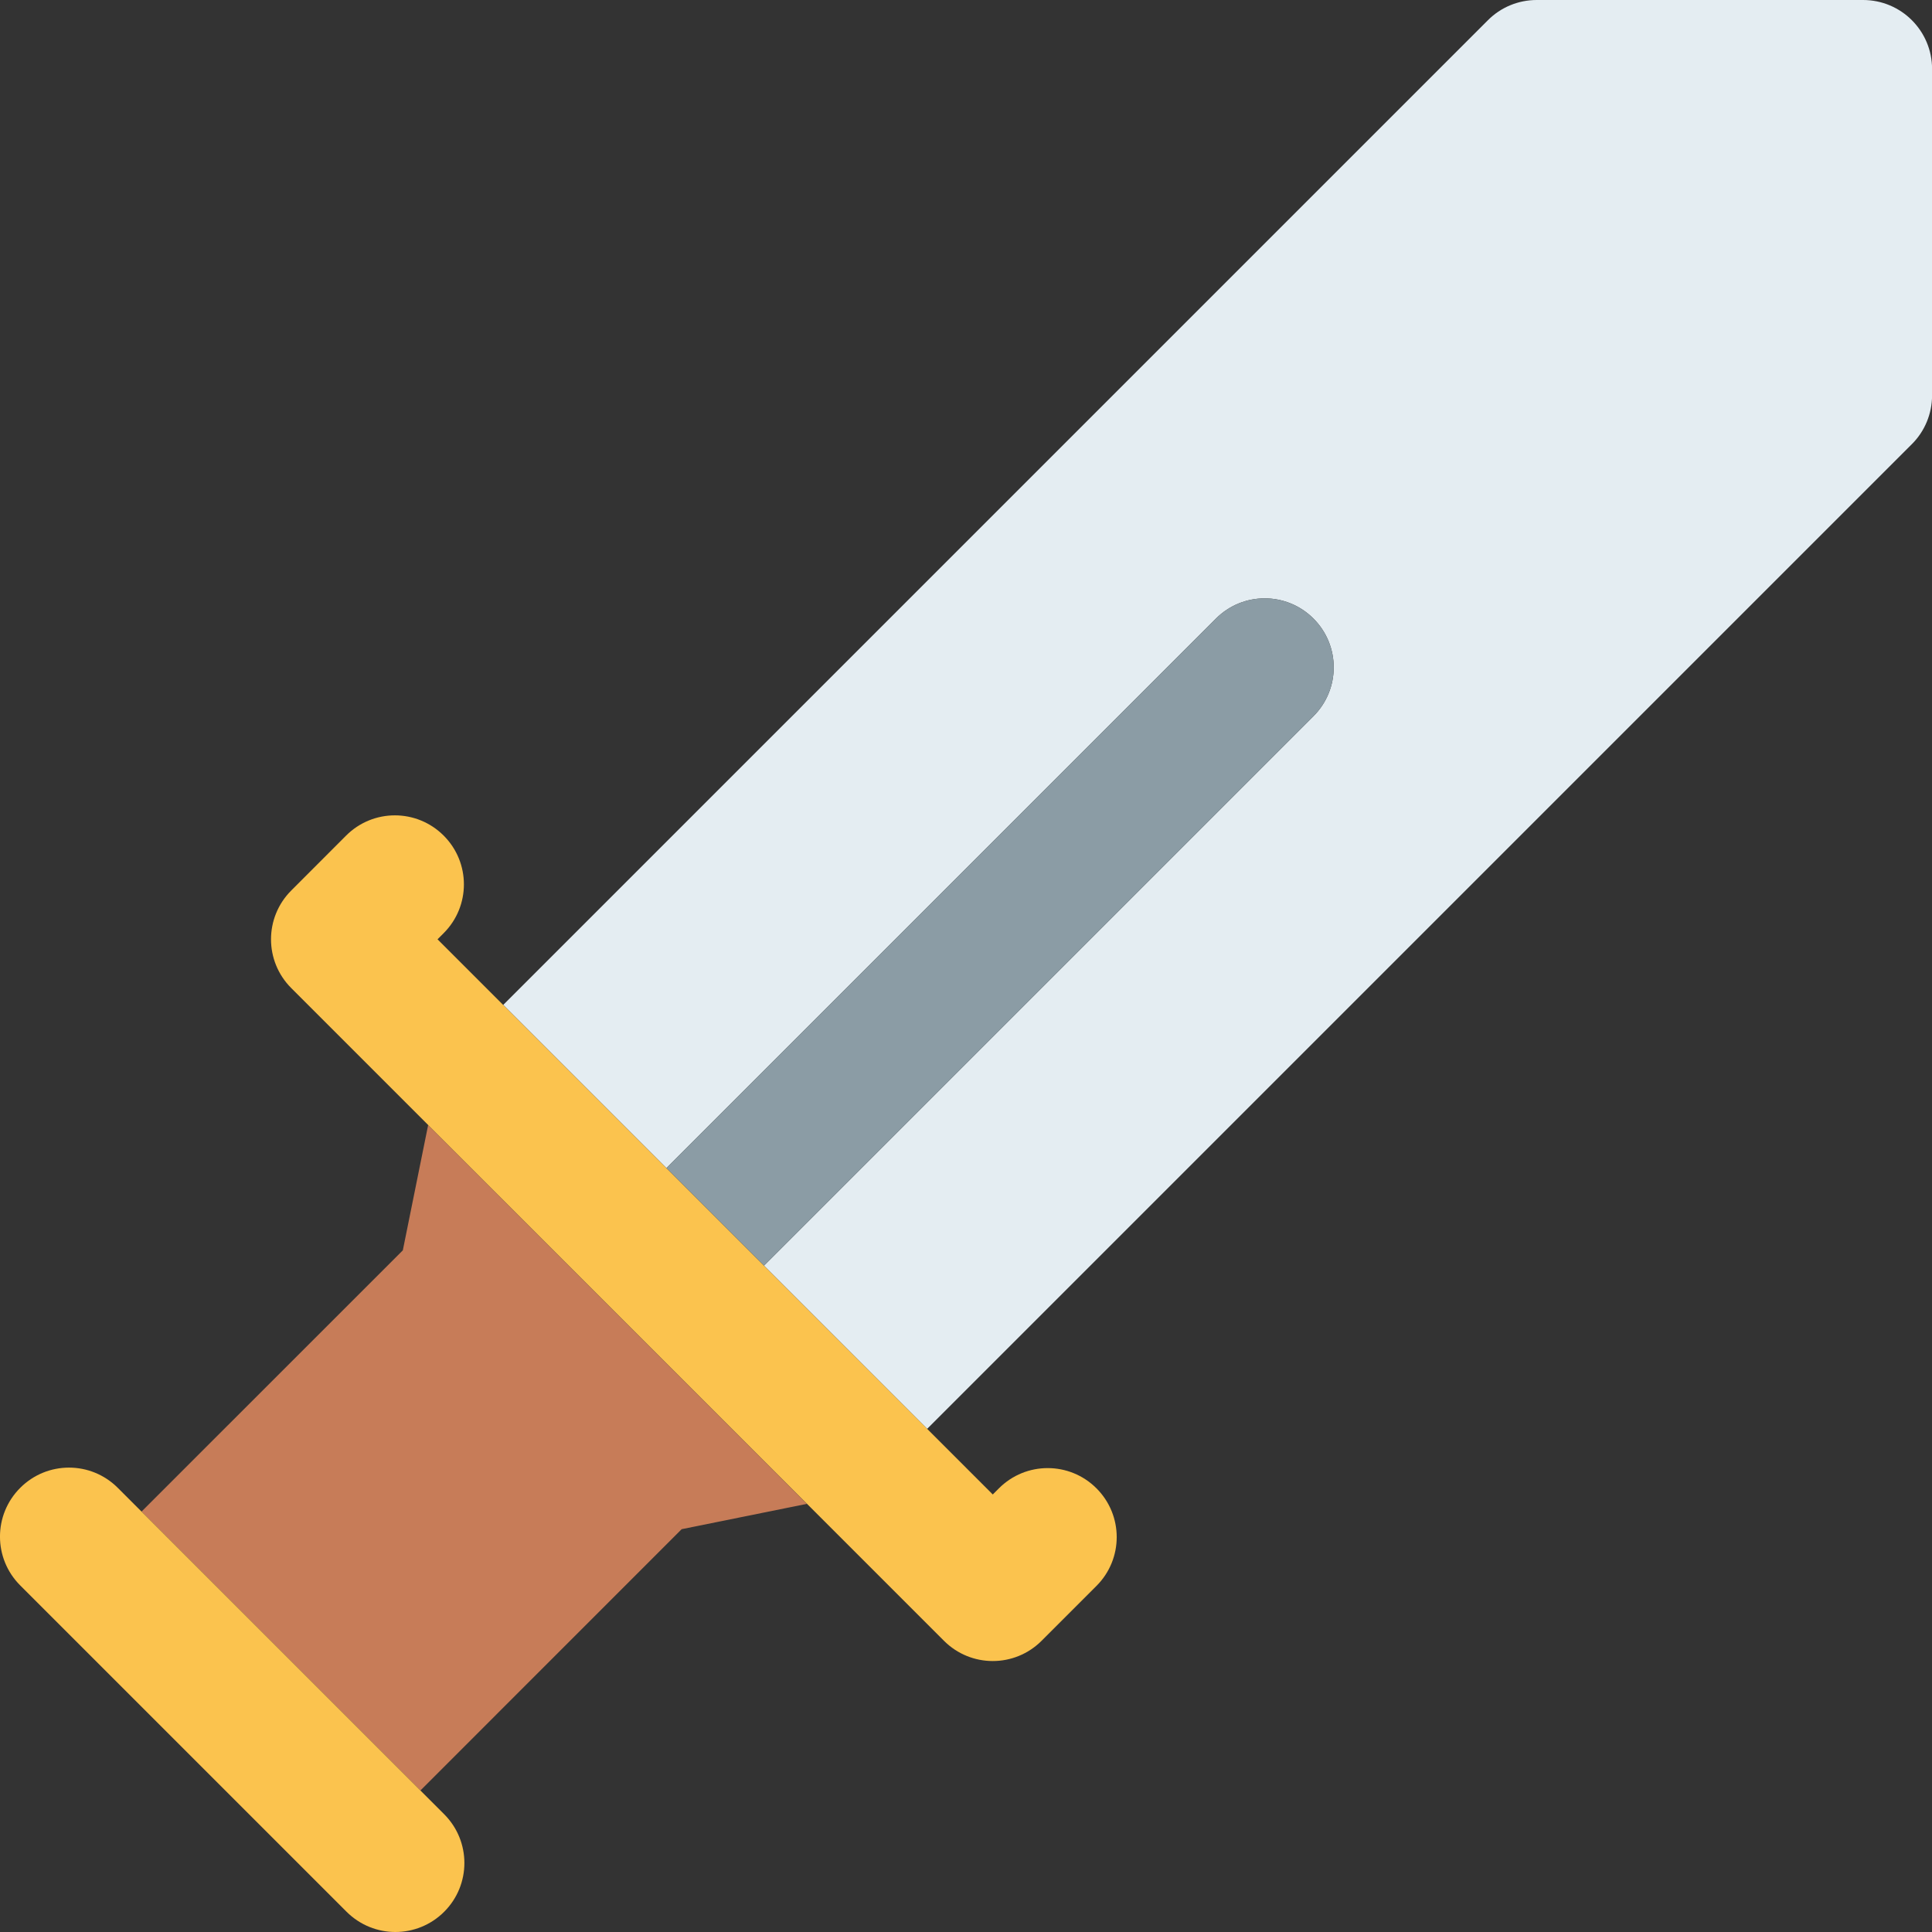 <svg width="28" height="28" viewBox="0 0 28 28" fill="none" xmlns="http://www.w3.org/2000/svg">
<rect x="0" y="0" width="28" height="28" fill="#333333" stroke="none"/>
<path d="M6.205 16.305L5.838 18.121L2.051 21.907L6.093 25.949L9.879 22.162L11.694 21.795L6.205 16.305Z" fill="#C77C58"/>
<path d="M27.001 0H22.271C22.005 0 21.751 0.105 21.564 0.293L7.293 14.564L8.707 15.978L9.658 16.929L17.622 8.965C18.013 8.574 18.645 8.574 19.036 8.965C19.427 9.356 19.427 9.988 19.036 10.379L11.072 18.343L12.023 19.294L13.437 20.708L27.708 6.437C27.896 6.25 28.001 5.995 28.001 5.73V1C28.001 0.448 27.554 0 27.001 0Z" fill="#E4EDF2"/>
<path d="M2.051 21.907L1.707 21.563C1.316 21.172 0.684 21.172 0.293 21.563C-0.098 21.954 -0.098 22.586 0.293 22.977C1.545 24.229 3.771 26.455 5.023 27.707C5.219 27.902 5.475 28 5.73 28C5.985 28 6.242 27.902 6.437 27.707C6.828 27.316 6.828 26.684 6.437 26.293L6.093 25.949L2.051 21.907Z" fill="#FBC34E"/>
<path d="M19.036 10.379C19.427 9.988 19.427 9.356 19.036 8.965C18.645 8.574 18.013 8.574 17.622 8.965L9.658 16.929L11.072 18.343L19.036 10.379Z" fill="#8B9CA5"/>
<path d="M12.022 19.294L11.071 18.343L9.657 16.929L8.706 15.978L7.292 14.564L6.341 13.613L6.43 13.524C6.821 13.133 6.821 12.501 6.43 12.11C6.039 11.719 5.407 11.719 5.016 12.11L4.221 12.906C3.83 13.297 3.83 13.929 4.221 14.32L6.206 16.305L11.696 21.795L13.681 23.78C13.876 23.975 14.132 24.073 14.388 24.073C14.644 24.073 14.9 23.975 15.095 23.78L15.891 22.984C16.282 22.593 16.282 21.961 15.891 21.57C15.5 21.179 14.868 21.179 14.477 21.57L14.388 21.659L13.437 20.708L12.022 19.294Z" fill="#FBC34E"/>
</svg>
